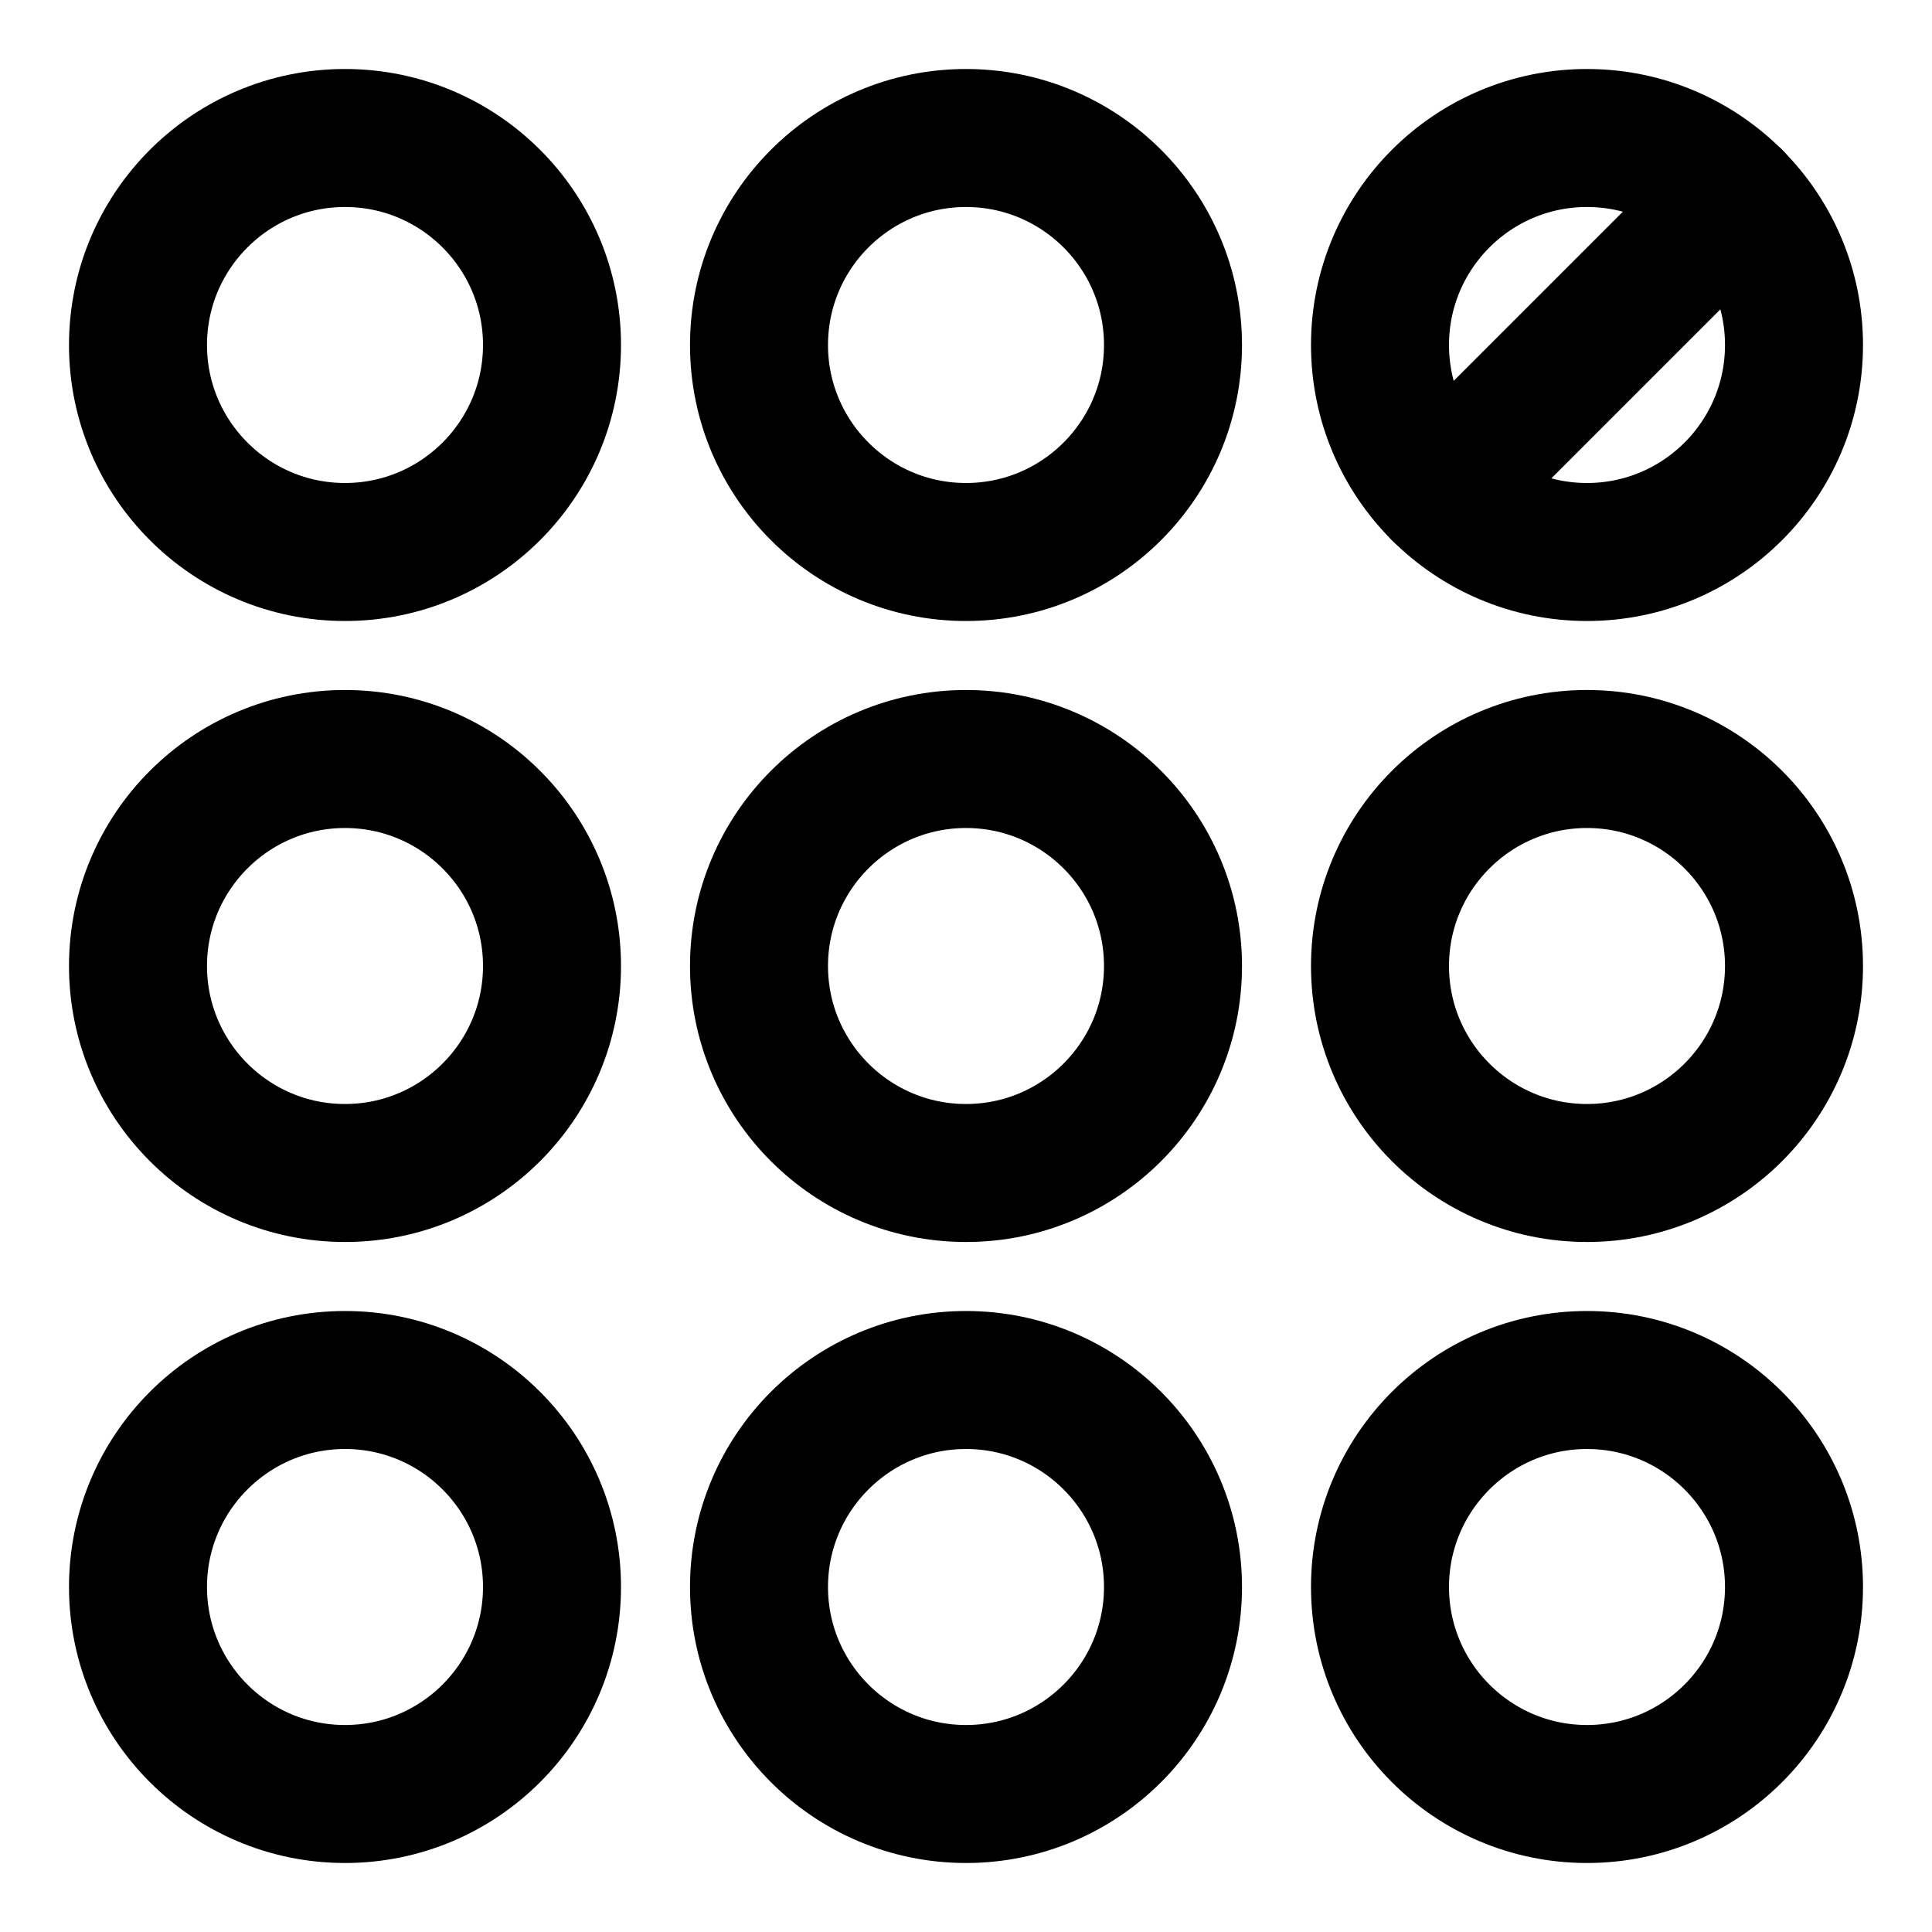<svg xmlns="http://www.w3.org/2000/svg" fill="none" viewBox="0 0 14 14"><g id="dial-pad-top-right--dial-pad-top-right"><path id="Vector" stroke="#000000" stroke-linecap="round" stroke-linejoin="round" d="M2.5 4C3.328 4 4 3.328 4 2.5S3.328 1 2.5 1 1 1.672 1 2.5 1.672 4 2.5 4Z" stroke-width="1"></path><path id="Vector_2" stroke="#000000" stroke-linecap="round" stroke-linejoin="round" d="M2.5 8.5C3.328 8.5 4 7.828 4 7s-0.672 -1.5 -1.5 -1.5S1 6.172 1 7s0.672 1.5 1.5 1.5Z" stroke-width="1"></path><path id="Vector_3" stroke="#000000" stroke-linecap="round" stroke-linejoin="round" d="M7 4c0.828 0 1.5 -0.672 1.5 -1.5S7.828 1 7 1s-1.5 0.672 -1.5 1.5S6.172 4 7 4Z" stroke-width="1"></path><path id="Vector_4" stroke="#000000" stroke-linecap="round" stroke-linejoin="round" d="M7 8.5c0.828 0 1.5 -0.672 1.5 -1.5S7.828 5.5 7 5.5 5.5 6.172 5.5 7 6.172 8.5 7 8.5Z" stroke-width="1"></path><path id="Vector_5" stroke="#000000" stroke-linecap="round" stroke-linejoin="round" d="M7 13c0.828 0 1.5 -0.672 1.5 -1.5S7.828 10 7 10s-1.5 0.672 -1.5 1.5S6.172 13 7 13Z" stroke-width="1"></path><path id="Vector_6" stroke="#000000" stroke-linecap="round" stroke-linejoin="round" d="M11.5 4c0.828 0 1.5 -0.672 1.5 -1.5S12.328 1 11.5 1 10 1.672 10 2.5 10.672 4 11.5 4Z" stroke-width="1"></path><path id="Vector_7" stroke="#000000" stroke-linecap="round" stroke-linejoin="round" d="M11.5 8.5c0.828 0 1.5 -0.672 1.5 -1.5s-0.672 -1.5 -1.5 -1.5S10 6.172 10 7s0.672 1.5 1.5 1.5Z" stroke-width="1"></path><path id="Vector_8" stroke="#000000" stroke-linecap="round" stroke-linejoin="round" d="M2.5 13c0.828 0 1.5 -0.672 1.5 -1.5S3.328 10 2.5 10 1 10.672 1 11.5 1.672 13 2.5 13Z" stroke-width="1"></path><path id="Vector_9" stroke="#000000" stroke-linecap="round" stroke-linejoin="round" d="M11.5 13c0.828 0 1.5 -0.672 1.5 -1.5s-0.672 -1.5 -1.5 -1.5 -1.5 0.672 -1.5 1.5 0.672 1.5 1.5 1.5Z" stroke-width="1"></path><path id="Vector 3361" stroke="#000000" stroke-linecap="round" stroke-linejoin="round" d="m10.44 3.561 2.121 -2.121" stroke-width="1"></path></g></svg>